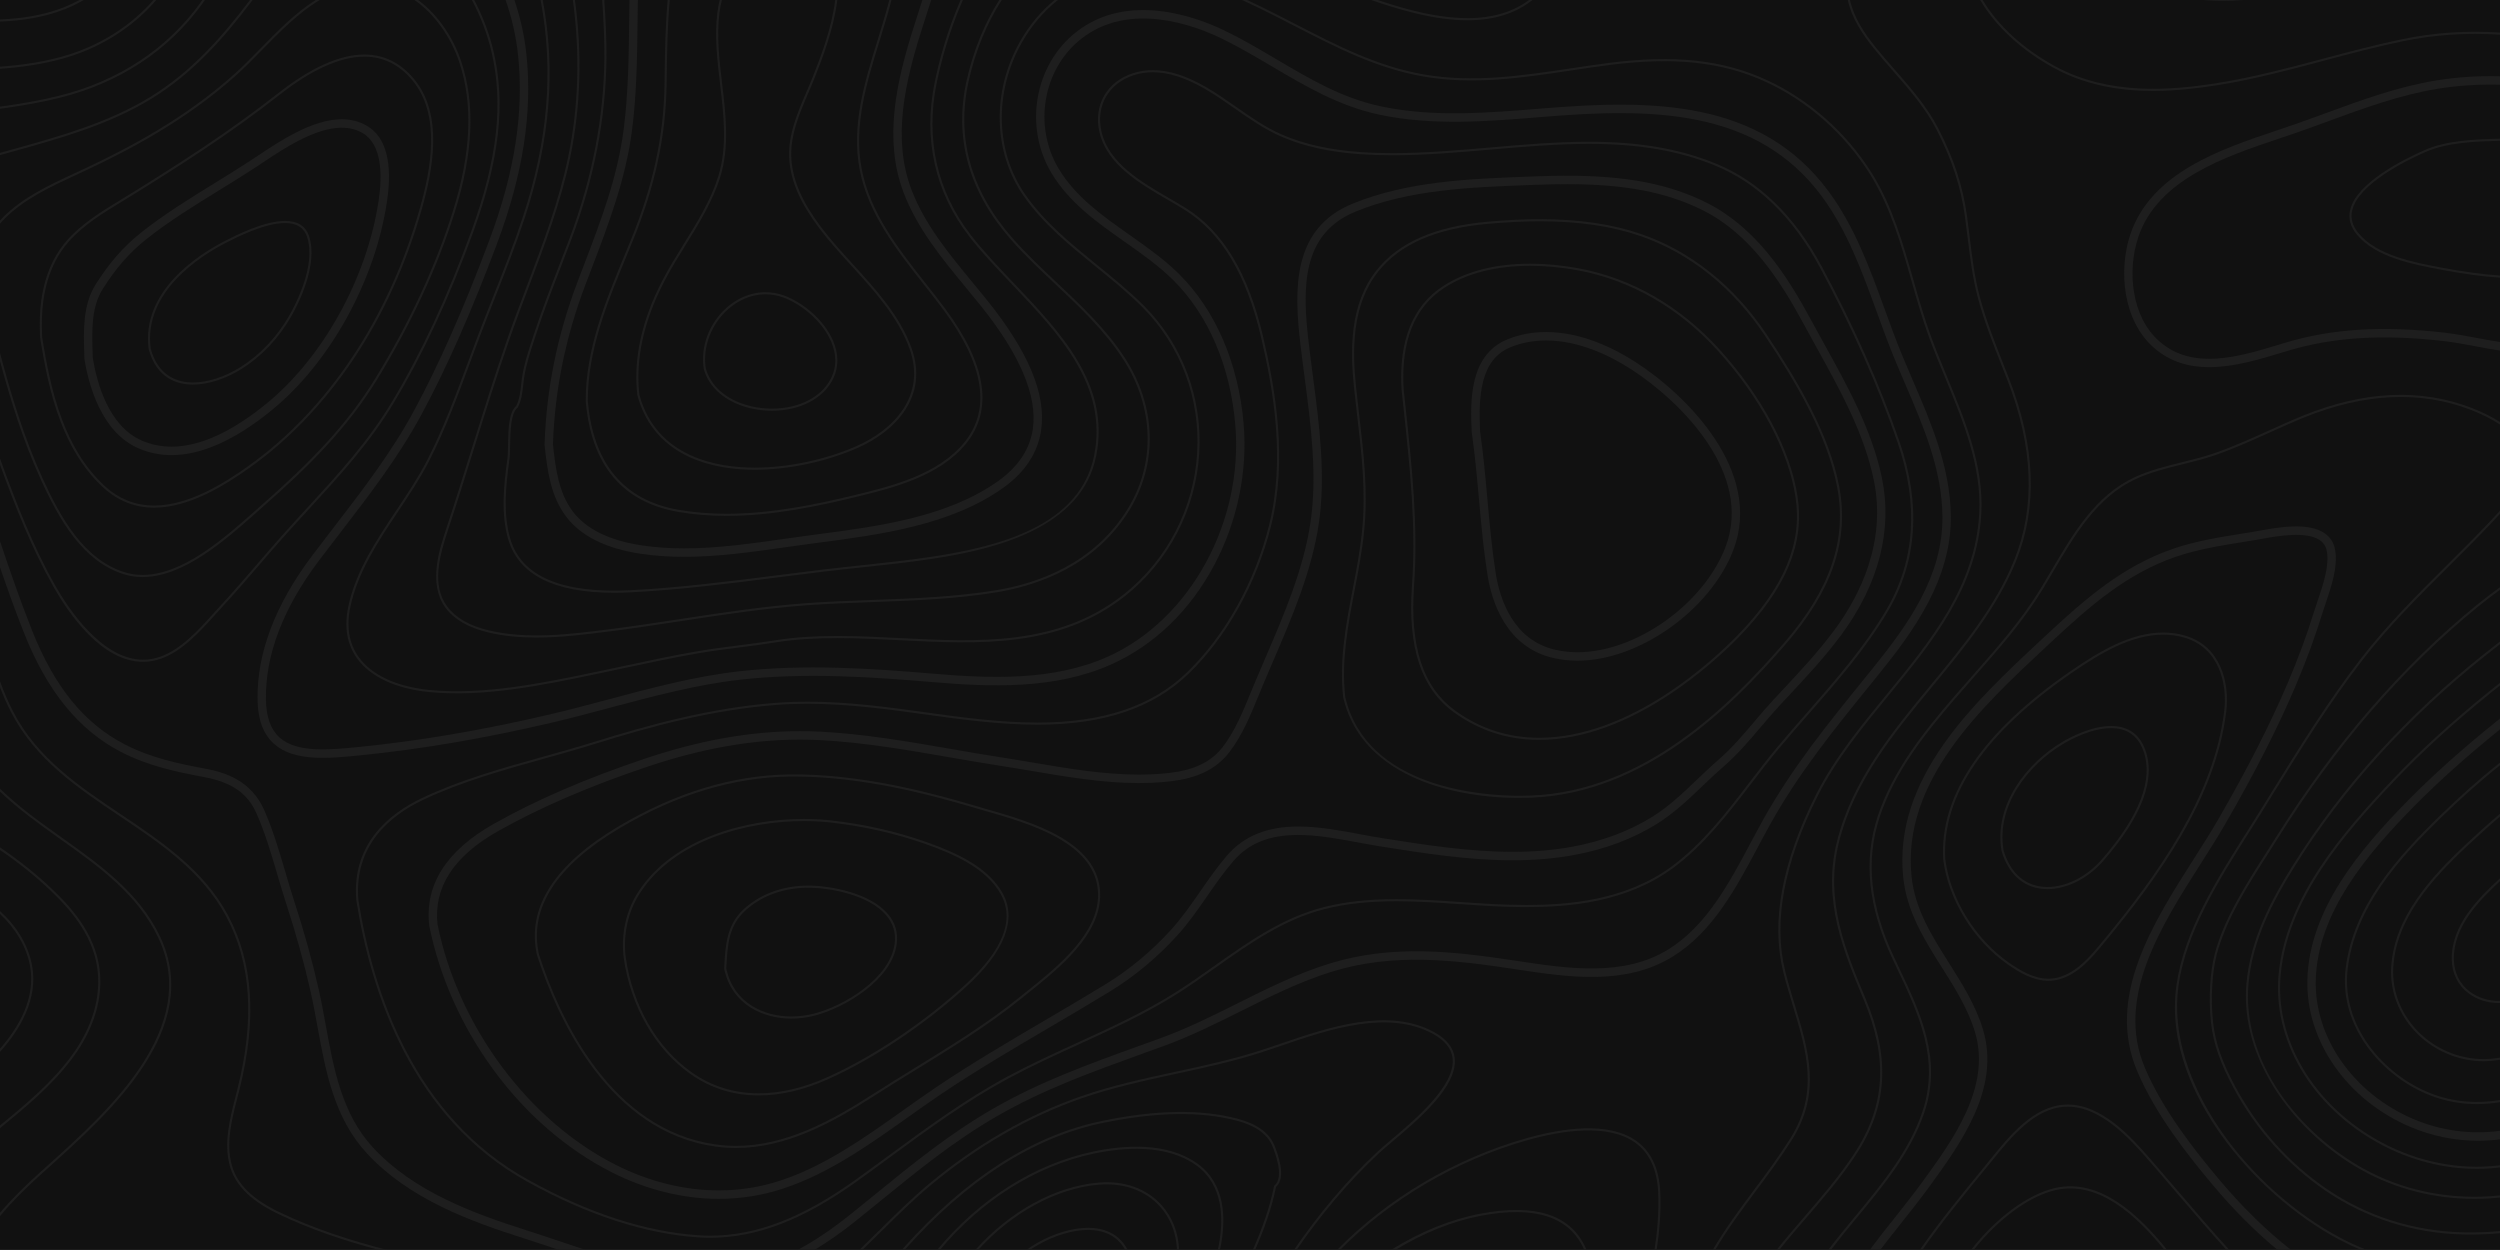 <svg width="3000" height="1500" viewBox="0 0 3000 1500" fill="none" xmlns="http://www.w3.org/2000/svg">
  <rect x="0" y="0" width="3000" height="1500" fill="#808080" stroke="none"/>
  <g clip-path="url(#clip0)">
    <rect width="3000" height="1500" fill="white" />
    <path fill-rule="evenodd" clip-rule="evenodd" d="M0 1499.94H3000V0H0V1499.94Z" fill="#111111" />
    <path fill-rule="evenodd" clip-rule="evenodd" d="M95.3 0C89.367 3.272 83.177 6.19 76.757 8.715C51.977 18.457 26.11 22.24 0 23.352V25.915C26.38 24.805 52.54 20.96 77.672 11.085C85.607 7.96 93.187 4.235 100.377 0H95.3Z" fill="#1E1E1E" />
    <path fill-rule="evenodd" clip-rule="evenodd" d="M184.192 0C158.032 29.785 122.937 52.808 82.825 65.417C55.872 73.89 28.04 78.015 0 80.005V82.545C28.26 80.555 56.347 76.393 83.57 67.835C124.877 54.845 160.937 30.945 187.55 0H184.192Z" fill="#1E1E1E" />
    <path fill-rule="evenodd" clip-rule="evenodd" d="M242.772 0C242.04 1.037 241.345 2.075 240.6 3.112C200.647 58.703 141.772 97.412 70.362 115.053C47.07 120.8 23.169 124.83 0 127.967V130.518C23.352 127.38 47.459 123.315 70.959 117.518C142.97 99.732 202.332 60.68 242.64 4.59C243.737 3.065 244.787 1.538 245.85 0H242.772Z" fill="#1E1E1E" />
    <path fill-rule="evenodd" clip-rule="evenodd" d="M328.87 892.652C353.002 914.308 394.775 910.133 431.702 906.445C504.87 899.12 579.857 886.378 660.95 867.455C684.937 861.865 709.252 855.348 732.762 849.072C783.459 835.522 835.865 821.51 888.367 815.6C966.077 806.885 1045.09 812.28 1119.37 818.53C1187.44 824.293 1265.77 827.832 1333.91 797.095C1385.52 773.803 1428.14 732.605 1457.16 677.955C1484.7 626.087 1497.22 566.09 1492.39 509.02C1486.25 436.255 1458.69 372.24 1414.79 328.772C1396.9 311.06 1375.74 296.167 1355.28 281.763C1323.56 259.435 1290.76 236.353 1270.52 202.66C1239.54 151.098 1251.52 82.41 1297.8 46.303C1355.86 1 1433.91 30.75 1464.78 45.655C1486.17 55.97 1506.79 68.152 1526.71 79.92C1566.28 103.283 1607.18 127.442 1655.25 137.61C1718.85 151.05 1784.23 145.74 1847.41 140.6L1853.56 140.1C1978.83 129.945 2107.71 129.005 2186.52 236.095C2216.84 277.295 2234.72 326.525 2252.03 374.132C2258.74 392.64 2265.7 411.78 2273.29 430.175C2277.49 440.417 2281.96 450.77 2286.25 460.79C2307.96 511.217 2330.39 563.368 2330.93 619.592C2331.61 691.625 2289.58 749.72 2246.46 803.027L2237.06 814.647C2192.72 869.36 2150.85 921.045 2116.38 982.567C2111.18 991.87 2106.18 1001.27 2100.85 1011.23C2074.78 1060.13 2047.83 1110.69 2002.39 1139.04C1948.63 1172.58 1881.15 1162.33 1821.61 1153.27L1818.02 1152.74C1743.82 1141.48 1671.04 1133.23 1596.71 1155.91C1557.37 1167.87 1520.35 1186.38 1484.54 1204.27C1455.37 1218.85 1425.21 1233.91 1394.15 1245.24C1385.31 1248.46 1376.49 1251.66 1367.69 1254.83C1306.07 1277.05 1247.88 1298.05 1191.17 1330.74C1139.45 1360.55 1095.57 1396.26 1049.11 1434.11C1039.7 1441.77 1030.26 1449.44 1020.73 1457.11C998.827 1474.68 977.697 1488.94 957.02 1500H977.185C993.58 1490.18 1010.16 1478.54 1027 1465.04C1036.56 1457.35 1046.01 1449.66 1055.43 1441.99C1101.58 1404.42 1145.15 1368.95 1196.17 1339.53C1252.1 1307.3 1309.9 1286.45 1371.08 1264.36C1379.89 1261.18 1388.73 1258.01 1397.58 1254.76C1429.17 1243.24 1459.59 1228.05 1489.01 1213.36C1524.45 1195.63 1561.08 1177.34 1599.61 1165.6C1671.95 1143.55 1743.5 1151.66 1816.53 1162.75L1820.12 1163.3C1881.35 1172.61 1950.78 1183.16 2007.71 1147.63C2055.42 1117.87 2083.03 1066.09 2109.74 1016.01C2115.01 1006.1 2119.99 996.753 2125.17 987.55C2159.21 926.782 2200.8 875.415 2244.87 821.045L2254.27 809.425C2296.61 757.08 2341.72 694.897 2340.99 619.495C2340.46 561.217 2317.6 508.118 2295.51 456.763C2291.21 446.777 2286.77 436.45 2282.57 426.295C2275.07 408.092 2268.17 389.063 2261.47 370.655C2243.94 322.362 2225.8 272.438 2194.6 230.053C2112.74 118.8 1980.83 119.618 1852.76 129.993L1846.61 130.493C1784.11 135.572 1719.51 140.833 1657.3 127.685C1610.84 117.86 1572.46 95.19 1531.81 71.18C1511.69 59.303 1490.89 47.01 1469.13 36.51C1436.58 20.8 1354.13 -10.473 1291.64 38.292C1241.38 77.502 1228.32 152.015 1261.91 207.91C1283.25 243.433 1316.94 267.138 1349.52 290.075C1369.64 304.235 1390.45 318.885 1407.74 335.998C1449.93 377.77 1476.43 439.515 1482.37 509.875C1492.23 626.6 1428.05 743.505 1329.78 787.843C1263.84 817.603 1187.03 814.088 1120.21 808.447C1045.43 802.125 965.857 796.705 887.254 805.543C834.01 811.522 781.225 825.635 730.187 839.282C706.75 845.532 682.507 852.027 658.68 857.567C578.002 876.393 503.442 889.088 430.64 896.362C395.837 899.83 356.397 903.785 335.572 885.082C324.842 875.465 319.457 860.548 319.115 839.478C318.262 785.938 339.685 729.797 382.787 672.645C391.37 661.255 400.207 649.792 408.752 638.697C442.932 594.322 478.282 548.438 505.75 497.485C536.255 440.93 565.967 373.683 596.607 291.92C627.6 209.205 639.087 135.083 631.702 65.32C629.247 42.03 624.182 20.482 617.31 0H606.737C613.915 20.74 619.177 42.518 621.705 66.395C628.907 134.545 617.615 207.14 587.195 288.342C556.715 369.678 527.185 436.5 496.912 492.652C469.825 542.87 434.74 588.428 400.805 632.482C392.237 643.603 383.385 655.09 374.767 666.515C330.272 725.513 308.167 783.765 309.057 839.647C309.435 863.697 315.917 881.03 328.87 892.652Z" fill="#1E1E1E" />
    <path fill-rule="evenodd" clip-rule="evenodd" d="M671.79 1489.58C658.68 1485.18 645.13 1480.62 631.932 1476.42C568.482 1456.22 496.667 1430.22 447.472 1376.91C410.34 1336.67 400.5 1282.79 390.979 1230.67C388.38 1216.41 385.692 1201.68 382.482 1187.47C374.635 1152.71 364.965 1117.85 352.917 1080.91C349.22 1069.53 345.715 1057.64 342.334 1046.12C335.057 1021.36 327.527 995.777 317.102 972.192C301.427 936.793 270.787 926.952 245.837 922.315C214.417 916.505 181.115 909.473 149.817 893.335C100.939 868.115 65.502 824.513 38.305 756.128C24.402 721.155 11.95 684.925 0 649.428V680.737C9.107 707.24 18.627 733.888 28.967 759.888C56.725 829.713 94.762 876.317 145.227 902.345C177.747 919.115 211.865 926.343 244.017 932.3C277.917 938.575 297.022 951.732 307.897 976.317C318.067 999.293 325.5 1024.56 332.677 1049C336.084 1060.57 339.612 1072.56 343.36 1084.06C355.31 1120.7 364.892 1155.27 372.667 1189.72C375.83 1203.74 378.49 1218.36 381.08 1232.5C390.857 1286.04 400.977 1341.41 440.1 1383.81C490.967 1438.94 564.22 1465.5 628.907 1486.08C642.017 1490.26 655.53 1494.8 668.602 1499.2C669.397 1499.46 670.202 1499.73 670.995 1500H703.1C692.602 1496.58 682.165 1493.07 671.79 1489.58Z" fill="#1E1E1E" />
    <path fill-rule="evenodd" clip-rule="evenodd" d="M1552.93 30.945C1603.93 57.227 1652.08 82.055 1708.47 91.882C1767.87 102.223 1827.49 93.263 1885.13 84.582C1900.46 82.275 1916.31 79.895 1931.91 77.917C2009.15 68.078 2066.72 74.305 2118.5 98.06C2169.29 121.362 2213.92 160.853 2244.14 209.265C2268.5 248.303 2281.35 293.408 2293.78 337.035C2300.17 359.498 2306.79 382.715 2314.89 404.822C2320.68 420.63 2327.42 436.865 2333.91 452.563C2355.61 505.042 2378.08 559.29 2375.1 615.893C2370.46 703.43 2316.46 769.322 2264.21 833.058C2233.28 870.8 2201.27 909.84 2179.34 953.272C2138.28 1034.69 2125 1106.35 2139.87 1166.26C2143.36 1180.32 2147.53 1194.07 2151.56 1207.35C2167.72 1260.69 2183.01 1311.08 2148.31 1366.21C2134.79 1387.7 2119.65 1408.01 2105.03 1427.64C2087.86 1450.68 2070.31 1474.27 2055.22 1500H2058.15C2073 1474.88 2090.21 1451.76 2107.03 1429.17C2121.71 1409.5 2136.86 1389.13 2150.44 1367.58C2185.74 1311.45 2170.31 1260.52 2153.96 1206.62C2149.95 1193.36 2145.8 1179.66 2142.31 1165.65C2127.59 1106.35 2140.82 1035.28 2181.59 954.42C2203.39 911.23 2235.3 872.315 2266.16 834.668C2318.65 770.617 2372.92 704.395 2377.59 616.027C2380.61 558.85 2358.06 504.322 2336.23 451.587C2329.74 435.913 2323.02 419.703 2317.26 403.942C2309.18 381.922 2302.59 358.752 2296.19 336.34C2283.71 292.542 2270.83 247.252 2246.26 207.922C2215.77 159.095 2170.78 119.263 2119.55 95.765C2067.31 71.79 2009.35 65.515 1931.59 75.402C1915.97 77.38 1900.1 79.772 1884.76 82.08C1827.29 90.723 1767.89 99.658 1708.91 89.38C1652.88 79.615 1604.88 54.882 1554.08 28.687C1546.68 24.877 1539.28 21.057 1531.83 17.272C1520.24 11.402 1508.45 5.555 1496.47 0H1490.43C1504.09 6.212 1517.53 12.855 1530.71 19.542C1538.16 23.315 1545.56 27.135 1552.93 30.945Z" fill="#1E1E1E" />
    <path fill-rule="evenodd" clip-rule="evenodd" d="M1316.59 318.018C1285.61 292.87 1253.58 266.87 1230.3 233.485C1194.42 182.007 1192.7 110.607 1225.91 51.6C1237.55 30.92 1252.39 13.538 1269.49 0H1265.49C1249.17 13.44 1234.97 30.37 1223.72 50.355C1190.04 110.205 1191.81 182.665 1228.23 234.938C1251.71 268.627 1283.9 294.74 1315.01 319.982C1334.24 335.595 1354.14 351.732 1371.69 369.458C1416.83 415.015 1440.49 478.442 1436.6 543.458C1432.59 610.205 1400.46 672.107 1348.44 713.283C1270.01 775.343 1173.68 770.447 1080.52 765.735C1030.35 763.195 978.467 760.56 929.955 768.407C915.442 770.753 900.77 772.633 886.572 774.438C870.47 776.49 853.807 778.612 837.33 781.445C808.337 786.425 779.125 792.675 750.88 798.73C740.905 800.855 730.932 803.003 720.947 805.077L715.209 806.275C652.147 819.457 580.665 834.425 515.112 827.93C476.207 824.072 446.227 810.18 430.687 788.817C418.847 772.522 415.392 752.16 420.435 728.295C429.285 686.328 453.895 649.475 477.685 613.83C490.65 594.422 504.04 574.353 514.6 553.833C534.167 515.783 549.377 474.78 564.075 435.132C567.75 425.232 571.41 415.345 575.135 405.518C581.152 389.672 587.487 373.645 593.615 358.143C606.115 326.55 619.042 293.885 629.845 260.998C660.132 168.8 667.15 84.765 651.294 0H648.729C664.625 84.498 657.655 168.263 627.452 260.205C616.675 293.005 603.772 325.647 591.285 357.203C585.145 372.717 578.807 388.745 572.79 404.615C569.055 414.44 565.392 424.34 561.72 434.24C547.032 473.828 531.86 514.757 512.365 552.672C501.88 573.06 488.512 593.067 475.597 612.415C451.672 648.268 426.927 685.328 417.97 727.77C412.78 752.367 416.382 773.412 428.662 790.308C444.63 812.28 475.245 826.537 514.854 830.445C580.797 836.987 652.49 821.973 715.722 808.765L721.459 807.567C731.445 805.47 741.43 803.345 751.405 801.197C779.627 795.165 808.812 788.915 837.745 783.96C854.175 781.128 870.812 779.005 886.89 776.952C901.11 775.147 915.807 773.268 930.347 770.91C978.6 763.11 1030.35 765.735 1080.39 768.263C1174.02 773.01 1270.83 777.905 1349.99 715.27C1402.58 673.645 1435.06 611.085 1439.1 543.615C1443.04 477.868 1419.11 413.732 1373.48 367.663C1355.82 349.842 1335.88 333.667 1316.59 318.018Z" fill="#1E1E1E" />
    <path fill-rule="evenodd" clip-rule="evenodd" d="M1268.31 339.283C1250.46 322.46 1232.01 305.065 1215.6 286.5C1165.09 229.357 1147.19 165.663 1162.4 97.217C1170.42 61.132 1184.22 27.845 1202.09 0H1199.11C1181.49 27.82 1167.89 60.888 1159.95 96.655C1144.54 165.955 1162.63 230.395 1213.72 288.183C1230.2 306.835 1248.7 324.268 1266.59 341.125C1295.9 368.75 1326.21 397.315 1348.36 431.922C1384.9 488.99 1386.78 555.712 1353.38 610.413C1313.15 676.33 1245.36 699.987 1195.58 708.228C1146.84 716.297 1096.19 718.152 1047.22 719.935C1020.51 720.91 992.907 721.913 965.99 723.925C915.93 727.65 865.662 735.34 817.04 742.76C789.294 747.01 760.62 751.393 732.275 754.992L731.957 755.03C683.595 761.183 633.582 767.553 586.695 756.482C563.342 750.978 546.435 741.223 536.425 727.515C517.945 702.185 526.952 668.178 537.78 635.522C548.352 603.625 558.544 571.007 568.395 539.465C581.847 496.41 595.752 451.88 610.827 408.57C618.25 387.243 626.439 365.638 634.35 344.74C653.49 294.225 673.29 241.993 684.35 188.415C696.85 127.868 698.717 64.527 689.952 0H687.415C696.192 64.355 694.36 127.527 681.885 187.902C670.862 241.272 651.11 293.408 632.007 343.835C624.072 364.745 615.882 386.377 608.459 407.728C593.372 451.087 579.455 495.63 565.99 538.708C556.14 570.24 545.959 602.845 535.387 634.717C527.245 659.325 513.597 700.5 534.4 729.015C544.775 743.225 562.169 753.295 586.12 758.947C604.967 763.402 624.28 765.063 643.762 765.063C673.205 765.063 703.04 761.268 732.275 757.545L732.592 757.508C760.962 753.895 789.66 749.513 817.419 745.275C865.99 737.842 916.209 730.175 966.175 726.44C993.042 724.438 1020.63 723.438 1047.3 722.46C1096.36 720.678 1147.09 718.822 1195.99 710.73C1246.29 702.405 1314.78 678.467 1355.53 611.743C1389.44 556.19 1387.56 488.453 1350.49 430.555C1328.16 395.678 1297.73 367.005 1268.31 339.283Z" fill="#1E1E1E" />
    <path fill-rule="evenodd" clip-rule="evenodd" d="M1834.81 0C1786.92 35.79 1717.21 20.08 1668.82 5.065C1663.62 3.455 1658.45 1.745 1653.29 0H1645.43C1652.96 2.625 1660.5 5.14 1668.07 7.482C1717.33 22.765 1788.45 38.745 1837.28 1.317C1837.86 0.89 1838.38 0.44 1838.94 0H1834.81Z" fill="#1E1E1E" />
    <path fill-rule="evenodd" clip-rule="evenodd" d="M1164.93 281.982C1124.41 229.578 1110.28 166.455 1124.05 99.462C1129.03 75.28 1138.51 38.465 1155.46 0H1152.71C1135.96 38.305 1126.55 74.865 1121.59 98.95C1107.65 166.7 1121.96 230.518 1162.94 283.545C1177.61 302.515 1195.2 320.995 1213.82 340.575C1270.75 400.39 1329.61 462.243 1313.01 546.337C1296.41 630.36 1200.72 655.458 1119.2 667.933C1091.22 672.217 1062.58 675.257 1034.88 678.21C1019.36 679.87 1003.33 681.58 987.584 683.485C970.325 685.572 953.027 687.768 935.729 689.978C877.392 697.413 817.077 705.103 757.617 708.215C674.437 712.585 625.537 691.76 612.267 646.362C603.467 616.26 606.995 582.678 611.365 550.88C611.937 546.74 612.035 540.942 612.145 534.228C612.427 517.993 612.817 495.752 621.13 489.112L621.459 488.708C625.83 480.382 626.917 470.728 627.955 461.39C628.357 457.752 628.747 454.322 629.31 450.953C631.762 436.377 636.535 421.815 641.15 407.728L642.725 402.893C651.635 375.5 662.207 348.205 672.437 321.79C676.905 310.23 681.542 298.268 685.975 286.462C712.939 214.563 727.002 141.92 727.76 70.533C728.015 47.12 726.685 23.315 725.147 0H722.632C724.169 23.315 725.5 47.132 725.245 70.507C724.487 141.59 710.472 213.953 683.617 285.56C679.187 297.362 674.56 309.315 670.092 320.875C659.85 347.315 649.267 374.645 640.345 402.1L638.757 406.933C634.117 421.105 629.31 435.768 626.83 450.525C626.257 453.967 625.842 457.592 625.452 461.107C624.45 470.13 623.4 479.442 619.347 487.305C610.314 494.848 609.937 516.638 609.632 534.18C609.522 540.82 609.425 546.545 608.875 550.538C604.467 582.605 600.902 616.493 609.85 647.07C622.327 689.757 664.99 711.315 736.792 711.315C743.517 711.315 750.512 711.132 757.74 710.755C817.297 707.63 877.66 699.94 936.047 692.493C953.345 690.283 970.617 688.085 987.877 685.998C1003.61 684.095 1019.64 682.385 1035.14 680.737C1062.88 677.783 1091.55 674.72 1119.58 670.435C1195.49 658.813 1298.39 633.362 1315.48 546.825C1332.34 461.45 1273.01 399.11 1215.64 338.817C1197.06 319.3 1179.52 300.855 1164.93 281.982Z" fill="#1E1E1E" />
    <path fill-rule="evenodd" clip-rule="evenodd" d="M2165.48 1459.86C2154.22 1472.92 2142.77 1486.23 2131.81 1500H2135.06C2145.6 1486.84 2156.57 1474.07 2167.38 1461.52C2188.01 1437.6 2209.33 1412.87 2227 1385.96C2265.04 1328.1 2268.68 1270.36 2238.82 1198.75C2214.58 1140.65 2189.53 1080.59 2206.59 1011.28C2224.71 937.695 2272.53 879.785 2318.78 823.78C2357.03 777.418 2396.58 729.493 2419.48 672.73C2445.34 608.655 2442.46 535.243 2410.96 454.565C2408.91 449.292 2406.81 444.03 2404.74 438.757C2394.21 412.158 2383.33 384.643 2375.83 356.542C2369.51 332.91 2366.5 308.3 2363.62 284.498C2362.6 276.16 2361.55 267.53 2360.38 259.045C2355.37 223.132 2344.83 190.905 2326.15 154.54C2312.6 128.125 2292.89 105.59 2273.83 83.803C2265.87 74.707 2257.64 65.307 2250 55.775C2237.4 40.053 2224.58 21.167 2219.97 0H2217.36C2221.97 21.837 2235.11 41.223 2248.05 57.36C2255.71 66.942 2263.96 76.368 2271.92 85.473C2290.89 107.152 2310.5 129.565 2323.92 155.712C2342.43 191.81 2352.9 223.792 2357.86 259.4C2359.06 267.86 2360.11 276.478 2361.11 284.803C2364.04 308.692 2367.04 333.397 2373.39 357.203C2380.93 385.45 2391.84 413.025 2402.39 439.697C2404.47 444.958 2406.57 450.22 2408.62 455.493C2439.87 535.547 2442.75 608.313 2417.16 671.777C2394.41 728.175 2354.98 775.952 2316.82 822.143C2270.41 878.393 2222.41 936.522 2204.15 1010.67C2186.86 1080.79 2212.11 1141.26 2236.5 1199.73C2266.01 1270.46 2262.43 1327.46 2224.93 1384.57C2207.33 1411.33 2186.06 1435.99 2165.48 1459.86Z" fill="#1E1E1E" />
    <path fill-rule="evenodd" clip-rule="evenodd" d="M3000 39.075C2958.67 36.51 2920.85 39.16 2882.98 46.985C2851.1 53.565 2819.14 62.085 2788.23 70.325C2746.92 81.348 2704.2 92.737 2661.13 99.61C2604.1 108.715 2530.37 114.635 2465.87 79.332C2427.32 58.227 2397.34 30.408 2379.13 0H2376.2C2394.58 31.31 2425.19 59.947 2464.67 81.555C2503 102.54 2544.46 109.118 2583.81 109.118C2611.35 109.118 2637.86 105.885 2661.52 102.112C2704.71 95.215 2747.51 83.812 2788.89 72.777C2819.75 64.538 2851.66 56.03 2883.49 49.462C2921.19 41.688 2958.81 39.038 3000 41.615V39.075Z" fill="#1E1E1E" />
    <path fill-rule="evenodd" clip-rule="evenodd" d="M2644.09 0C2651.9 0.635 2659.84 0.99 2667.92 0.99C2676.12 0.99 2684.47 0.66 2692.92 0H2644.09Z" fill="#1E1E1E" />
    <path fill-rule="evenodd" clip-rule="evenodd" d="M1167.04 338.868C1138.79 304.638 1109.58 269.237 1093.7 227.417C1070.43 166.15 1085.96 98.755 1106.21 35.057C1109.84 23.645 1113.58 11.915 1117.42 0H1106.83C1103.34 10.852 1099.94 21.545 1096.63 31.97C1075.82 97.425 1059.92 166.845 1084.3 231.042C1100.78 274.428 1130.53 310.473 1159.3 345.337C1165.27 352.575 1171.45 360.07 1177.35 367.445C1223.99 425.672 1244.88 475.038 1239.48 514.16C1236.07 538.783 1222.06 560.01 1197.83 577.257C1136.72 620.752 1053.53 631.665 980.127 641.285L973.767 642.127C962.915 643.555 951.82 645.13 941.1 646.655C901.72 652.257 861.01 658.058 821.082 658.058C803.052 658.058 786.572 656.91 770.689 654.553C731.385 648.73 703.294 634.938 687.195 613.55C670.777 591.748 666.625 563.135 663.55 533.252C665.82 467.542 678.54 404.933 702.43 341.857C704.797 335.632 707.165 329.43 709.532 323.243C729.845 270.118 750.854 215.185 758.422 156.335C764.037 112.732 764.562 68.31 765.075 25.355C765.185 16.993 765.294 8.507 765.43 0H755.37C755.225 8.473 755.115 16.908 755.017 25.232C754.505 67.895 753.979 112.025 748.437 155.042C741.027 212.683 721.167 264.612 700.135 319.605C697.765 325.805 695.385 332.007 693.03 338.245C668.689 402.502 655.75 466.285 653.479 533.252L653.467 533.595L653.502 533.935C656.725 565.442 661.12 595.69 679.175 619.665C696.912 643.25 727.222 658.35 769.225 664.575C785.595 667.005 802.562 668.188 821.082 668.188C861.72 668.188 902.794 662.342 942.504 656.69C953.197 655.163 964.27 653.59 975.072 652.172L981.419 651.342C1055.98 641.565 1140.49 630.48 1203.64 585.535C1230.23 566.603 1245.64 543.055 1249.44 515.553C1255.33 472.962 1234.33 422.425 1185.19 361.085C1179.23 353.65 1173.03 346.13 1167.04 338.868Z" fill="#1E1E1E" />
    <path fill-rule="evenodd" clip-rule="evenodd" d="M1110.53 339.745C1078.05 298.498 1044.47 255.86 1034.2 203.71C1023.85 151.05 1040.08 98.717 1055.76 48.107C1060.67 32.288 1065.66 16.002 1069.77 0H1067.17C1063.11 15.748 1058.19 31.775 1053.36 47.35C1037.57 98.268 1021.25 150.915 1031.74 204.212C1042.11 256.945 1075.89 299.842 1108.56 341.32C1116.42 351.305 1124.55 361.62 1132.09 371.777C1180.94 437.61 1189.45 491.078 1157.36 530.7C1125.89 569.567 1069.29 583.422 1027.94 593.542C981.507 604.908 926.647 616.515 871.825 616.515H871.814C851.697 616.515 832.325 614.917 814.27 611.768C748.352 600.257 711.72 556.225 705.37 481.005C705.237 419.665 729.005 362.305 751.977 306.822C754.455 300.868 756.922 294.922 759.35 288.978C786.095 223.572 799 163.915 799.939 101.232L800.084 90.942C800.5 61.695 800.939 30.578 803.747 0H801.207C798.425 30.578 797.985 61.67 797.57 90.917L797.425 101.197C796.485 163.55 783.642 222.913 757.02 288.013C754.59 293.945 752.125 299.89 749.657 305.848C726.587 361.56 702.722 419.165 702.867 481.115C709.314 557.74 746.655 602.54 813.83 614.27C832.042 617.445 851.55 619.055 871.814 619.055H871.825C926.917 619.055 981.957 607.397 1028.54 595.995C1070.23 585.803 1127.31 571.825 1159.31 532.3C1192.23 491.663 1183.74 437.145 1134.11 370.263C1126.54 360.07 1118.41 349.743 1110.53 339.745Z" fill="#1E1E1E" />
    <path fill-rule="evenodd" clip-rule="evenodd" d="M0 186.107C5.407 184.583 10.802 183.08 16.125 181.605C72.875 165.808 131.555 149.475 182.617 117.895C230.932 88 267.675 47.095 303.137 0H299.975C265.027 46.24 228.747 86.377 181.3 115.735C130.542 147.132 72.032 163.415 15.454 179.163C10.365 180.578 5.187 182.02 0 183.473V186.107Z" fill="#1E1E1E" />
    <path fill-rule="evenodd" clip-rule="evenodd" d="M592.005 60.62C587.06 39.855 579.222 19.397 569.115 0H566.297C576.587 19.555 584.557 40.223 589.562 61.217C604.517 123.925 597.044 190.808 565.345 278.075C537.232 355.445 505.225 424.183 470.202 482.385C441.43 530.2 405.885 568.908 368.25 609.888C358.52 620.495 348.45 631.458 338.597 642.505C328.37 653.955 318.187 665.783 308.337 677.223C294.555 693.237 280.297 709.777 265.747 725.563C262.927 728.6 260.057 731.8 257.117 735.07C238.525 755.725 217.455 779.125 192.479 787.987C185.645 790.405 178.662 791.65 171.705 791.65H171.692C122.032 791.625 81.407 729.395 66.247 702.638C38.915 654.395 18.75 601.928 0 550.232V557.592C18.127 607.275 37.78 657.495 64.062 703.895C83.167 737.61 122.557 794.165 171.692 794.165H171.705C178.942 794.165 186.217 792.895 193.31 790.38C218.897 781.3 240.185 757.643 258.972 736.768C261.915 733.507 264.782 730.322 267.59 727.283C282.177 711.475 296.435 694.91 310.242 678.895C320.08 667.455 330.26 655.64 340.467 644.19C350.305 633.167 360.375 622.205 370.104 611.61C407.825 570.533 443.457 531.737 472.35 483.703C507.457 425.355 539.537 356.47 567.712 278.942C599.584 191.188 607.08 123.853 592.005 60.62Z" fill="#1E1E1E" />
    <path fill-rule="evenodd" clip-rule="evenodd" d="M1023.75 317.408C1010.45 302.82 996.705 287.732 985.035 272.217C962.682 242.518 951.452 216.81 949.682 191.32C947.742 163.33 959.032 137.013 969.957 111.547C972.632 105.335 975.39 98.902 977.867 92.615C986.34 71.192 1000.61 34.998 1004.76 0H1002.23C998.082 34.557 983.91 70.46 975.537 91.675C973.06 97.925 970.312 104.345 967.652 110.547C956.604 136.28 945.189 162.89 947.167 191.505C948.975 217.505 960.365 243.64 983.02 273.743C994.762 289.355 1008.56 304.48 1021.9 319.115C1049.22 349.098 1077.48 380.103 1091.33 418.127C1112.01 474.902 1072.12 515.87 1027.89 535.29C990.43 551.732 945.787 561.17 905.419 561.17C862.669 561.17 787.877 549.792 767.26 473.78C762.365 431.178 772.4 385.425 797.07 337.792C804.662 323.132 813.745 308.495 822.51 294.348C838.66 268.297 855.36 241.357 864.392 212.11C875.512 176.11 870.985 137.865 866.602 100.89C863.27 72.68 859.814 43.505 863.33 15.527C863.952 10.572 864.942 5.348 866.235 0H863.66C862.402 5.237 861.437 10.34 860.827 15.21C857.275 43.505 860.754 72.828 864.112 101.197C868.457 137.902 872.95 175.88 861.987 211.353C853.052 240.295 836.437 267.09 820.372 293.005C811.584 307.19 802.477 321.875 794.837 336.62C769.922 384.717 759.802 430.958 764.807 474.255C785.887 552.087 861.962 563.708 905.419 563.708H905.432C946.129 563.708 991.125 554.2 1028.89 537.61C1074.17 517.737 1114.98 475.672 1093.69 417.26C1079.66 378.76 1051.24 347.57 1023.75 317.408Z" fill="#1E1E1E" />
    <path fill-rule="evenodd" clip-rule="evenodd" d="M0 268.567C1.709 266.467 3.539 264.405 5.542 262.402C29.394 238.598 60.51 224.183 90.6 210.243C94.762 208.3 98.937 206.373 103.075 204.42C155.14 179.882 222.62 144.788 282.837 90.832C293.2 81.542 303.37 71.167 314.122 60.18C335.962 37.902 358.277 15.138 383.667 0H378.82C354.65 15.235 333.277 37.035 312.342 58.41C301.612 69.36 291.467 79.7 281.165 88.94C221.18 142.688 153.907 177.66 102.002 202.125C97.875 204.078 93.712 206.005 89.537 207.935C59.252 221.973 27.942 236.487 3.772 260.607C2.442 261.928 1.197 263.283 0 264.66V268.567Z" fill="#1E1E1E" />
    <path fill-rule="evenodd" clip-rule="evenodd" d="M553.32 73.315C544.055 45.74 526.122 18.03 501.685 0H497.314C522.79 17.59 541.455 45.922 550.939 74.12C567.895 124.525 565.442 183.178 543.457 253.442C522.985 318.822 490.82 388.183 450.415 454.015C414.832 512 369.74 557.092 312.987 606.958C310.462 609.18 307.85 611.5 305.14 613.893C268.945 645.973 219.372 689.917 171.07 689.917H171.057C163.415 689.917 155.97 688.77 148.937 686.522C100.842 671.118 73.132 622.547 50.342 572.34C28.65 524.547 13.38 473.975 0 423.607V433.325C12.829 480.785 27.587 528.295 48.06 573.4C71.082 624.12 99.144 673.23 148.18 688.94C155.457 691.26 163.147 692.445 171.057 692.445C171.07 692.445 171.07 692.445 171.07 692.445C220.325 692.445 270.312 648.145 306.8 615.795C309.51 613.402 312.122 611.085 314.635 608.875C371.57 558.85 416.81 513.598 452.552 455.348C493.067 389.342 525.33 319.788 545.85 254.2C568.017 183.41 570.459 124.23 553.32 73.315Z" fill="#1E1E1E" />
    <path fill-rule="evenodd" clip-rule="evenodd" d="M437.292 67.98C408.35 67.98 373.937 83.507 335.01 114.123C277.015 159.74 215.27 199.268 157.189 235.192C153.697 237.353 150.157 239.515 146.607 241.675C123.705 255.603 100.037 270.02 82.287 290.125C57.385 318.348 51.172 354.945 50.354 380.678C50.135 387.792 50.195 395.57 50.562 404.455C60.987 470.63 77.235 538.135 125 582.592C142.175 598.56 162.33 606.665 184.9 606.665H184.912C226.502 606.665 269.225 579.712 297.755 559.435C393.372 491.493 466.505 381.775 503.675 250.525C516.712 204.48 529.967 138.39 494.715 96.192C479.064 77.477 459.752 67.98 437.292 67.98ZM184.912 609.192H184.9C161.669 609.192 140.942 600.868 123.302 584.447C74.962 539.465 58.57 471.473 48.06 404.7C47.68 395.605 47.62 387.768 47.84 380.59C48.682 354.442 55.005 317.225 80.407 288.44C98.4 268.055 122.252 253.54 145.312 239.502C148.852 237.342 152.38 235.192 155.872 233.033C213.892 197.143 275.562 157.665 333.472 112.123C372.84 81.152 407.775 65.442 437.292 65.442C460.522 65.442 480.492 75.245 496.642 94.555C532.665 137.683 519.287 204.615 506.092 251.22C468.775 383.02 395.3 493.225 299.207 561.51C270.41 581.982 227.209 609.192 184.912 609.192Z" fill="#1E1E1E" />
    <path fill-rule="evenodd" clip-rule="evenodd" d="M968.834 844.532C956.47 844.532 944.3 844.947 932.677 845.825C853.442 851.66 777.672 872.755 714.002 892.628C693.775 898.95 672.765 904.81 652.452 910.497C603.552 924.145 552.99 938.282 507.117 960.133C468.86 978.37 424.437 1013.99 430.09 1080.15C447.657 1191.46 497.265 1340.11 633.85 1415.77C705.895 1455.67 774.622 1478.05 838.122 1482.33C842.772 1482.64 847.497 1482.81 852.16 1482.81C907.347 1482.81 962.817 1461.47 1026.73 1415.65C1040.27 1405.93 1053.87 1395.92 1067.02 1386.28C1112.07 1353.15 1158.65 1318.9 1209.26 1291.67C1236.25 1277.17 1264.77 1264.11 1292.34 1251.49C1331.48 1233.57 1371.95 1215.06 1408.75 1192.02C1425.27 1181.69 1441.59 1170.14 1457.36 1158.99C1497.83 1130.35 1539.67 1100.73 1589.4 1088.33C1614.89 1081.96 1642.38 1078.98 1675.85 1078.98C1701.61 1078.98 1727.83 1080.76 1753.2 1082.5C1771.71 1083.74 1790.84 1085.06 1809.42 1085.62C1817.33 1085.87 1824.68 1085.99 1831.88 1085.99C1879.83 1085.99 1950.1 1081.15 2006.42 1039.41C2043.28 1012.08 2071.78 974.902 2099.34 938.915C2109.98 925.025 2120.99 910.67 2132.3 897.12C2144.09 883.008 2156.42 868.897 2168.36 855.25C2201.95 816.87 2236.69 777.173 2263.16 732.495C2298.14 673.388 2302.81 605.48 2277 530.688C2253.73 463.232 2222.36 392.59 2183.76 320.703C2151.49 260.632 2109.21 219.555 2058.03 198.62C2014.72 180.895 1966.63 172.645 1906.69 172.645C1867.65 172.645 1827.51 176.123 1788.67 179.493C1750 182.837 1710.01 186.303 1671.29 186.303C1657.35 186.303 1644.51 185.877 1631.98 184.998C1595.17 182.385 1564.31 175.513 1537.69 163.978C1517.5 155.225 1499.34 142.518 1481.77 130.225C1470.43 122.303 1458.7 114.1 1446.56 107.055C1422.95 93.348 1402.28 86.695 1383.38 86.695C1375.39 86.695 1367.61 87.902 1360.25 90.308C1330.15 100.123 1314.68 127.308 1321.78 157.97C1330.52 195.777 1369.21 218.237 1403.37 238.038C1410.51 242.188 1417.25 246.105 1423.51 250.038C1467.8 277.857 1497.92 328.112 1515.61 403.663C1530.64 467.785 1545.29 551.623 1525.17 631.47C1507.9 699.95 1471.86 764.49 1426.28 808.52C1383.74 849.635 1324.51 869.63 1245.2 869.63C1198.79 869.63 1151.33 863.013 1113.18 857.715C1066.49 851.22 1018.2 844.532 968.834 844.532ZM852.172 1485.33C852.172 1485.33 852.172 1485.33 852.16 1485.33C847.437 1485.33 842.662 1485.18 837.952 1484.86C774.084 1480.57 705.005 1458.06 632.642 1417.99C495.165 1341.84 445.252 1192.41 427.587 1080.45C421.802 1012.75 467.064 976.415 506.042 957.838C552.1 935.888 602.77 921.728 651.782 908.058C672.07 902.367 693.067 896.51 713.257 890.21C777.062 870.313 853.002 849.145 932.495 843.285C944.177 842.433 956.407 841.992 968.834 841.992C1018.37 841.992 1066.75 848.705 1113.54 855.2C1151.59 860.497 1198.96 867.09 1245.2 867.09C1323.83 867.09 1382.48 847.34 1424.53 806.69C1469.79 762.975 1505.58 698.89 1522.73 630.848C1542.72 551.538 1528.13 468.09 1513.17 404.248C1495.63 329.382 1465.87 279.638 1422.18 252.185C1415.95 248.28 1409.23 244.373 1402.11 240.235C1367.52 220.165 1328.31 197.425 1319.32 158.545C1311.93 126.525 1328.06 98.132 1359.48 87.89C1367.09 85.412 1375.13 84.155 1383.38 84.155C1402.73 84.155 1423.81 90.93 1447.81 104.857C1460.06 111.95 1471.83 120.19 1483.2 128.15C1500.67 140.368 1518.72 152.99 1538.67 161.645C1565.04 173.072 1595.6 179.882 1632.15 182.47C1644.6 183.35 1657.42 183.777 1671.29 183.777C1709.91 183.777 1749.85 180.31 1788.48 176.965C1827.34 173.595 1867.55 170.105 1906.69 170.105C1966.97 170.105 2015.36 178.417 2058.98 196.277C2110.69 217.433 2153.42 258.9 2185.99 319.495C2224.66 391.505 2256.08 462.28 2279.39 529.857C2305.44 605.395 2300.71 674.01 2265.31 733.79C2238.74 778.662 2203.93 818.457 2170.26 856.933C2158.33 870.558 2145.99 884.668 2134.23 898.755C2122.95 912.255 2111.96 926.612 2101.34 940.478C2073.66 976.588 2045.07 1013.92 2007.91 1041.43C1950.98 1083.64 1880.17 1088.5 1831.88 1088.5C1824.66 1088.5 1817.28 1088.4 1809.35 1088.16C1790.72 1087.57 1771.56 1086.28 1753.03 1085.01C1727.71 1083.3 1701.51 1081.52 1675.85 1081.52C1642.58 1081.52 1615.31 1084.47 1589.99 1090.77C1540.72 1103.08 1499.08 1132.54 1458.8 1161.06C1443 1172.24 1426.66 1183.81 1410.08 1194.19C1373.13 1217.29 1332.59 1235.84 1293.38 1253.81C1265.84 1266.41 1237.38 1279.44 1210.45 1293.92C1159.98 1321.07 1113.48 1355.25 1068.5 1388.3C1055.35 1398 1041.73 1407.98 1028.18 1417.7C963.83 1463.84 907.897 1485.33 852.172 1485.33Z" fill="#1E1E1E" />
    <path fill-rule="evenodd" clip-rule="evenodd" d="M3000 410.438C2991.04 409.058 2982.18 407.397 2973.44 405.763C2960.4 403.308 2946.92 400.77 2933.28 399.195C2859.13 390.638 2798.66 394.422 2742.97 411.095L2734.96 413.513C2686.42 428.223 2631.4 444.897 2591.14 409.533C2557.15 379.675 2552.68 324.145 2565.87 284.74C2589.11 215.235 2669.99 188.072 2734.96 166.26C2742.89 163.587 2750.66 160.987 2758.08 158.385C2770.26 154.125 2782.54 149.623 2794.43 145.263C2836.57 129.81 2880.15 113.83 2925.17 106.53C2949.29 102.625 2974.29 101.013 3000 101.623V91.493C2973.75 90.882 2948.22 92.53 2923.58 96.533C2877.61 103.98 2833.57 120.13 2790.99 135.743C2779.15 140.087 2766.87 144.58 2754.78 148.815C2747.39 151.405 2739.67 153.993 2731.79 156.64C2664.67 179.175 2581.18 207.215 2556.32 281.507C2542.09 324.11 2547.19 384.388 2584.52 417.175C2604.37 434.595 2627.37 440.6 2651.08 440.6C2680.49 440.6 2711.01 431.36 2737.86 423.217L2745.85 420.813C2800.17 404.53 2859.38 400.868 2932.13 409.252C2945.43 410.79 2958.74 413.292 2971.58 415.723C2980.91 417.467 2990.38 419.25 3000 420.703V410.438Z" fill="#1E1E1E" />
    <path fill-rule="evenodd" clip-rule="evenodd" d="M111.34 429.53C116.175 459.325 130.26 511.487 170.422 528.797C181.495 533.57 193.395 535.987 205.81 535.987C239.452 535.987 277.807 518.603 319.812 484.303C387.842 428.772 440.675 332.995 454.43 240.295C458.74 211.268 458.922 173.755 435.327 159.79C427.977 155.445 419.495 153.235 410.095 153.235C377.99 153.235 339.965 178.625 314.807 195.422C311.975 197.315 309.277 199.11 306.737 200.783C292.162 210.353 277.1 219.64 262.525 228.612C233.007 246.79 202.502 265.587 175 287.5C155.26 303.223 138.854 322.033 123.352 346.667C109.459 368.763 110.314 396.41 111.145 423.145C111.205 425.28 111.28 427.417 111.34 429.53ZM205.81 546.13H205.797C192.03 546.118 178.785 543.433 166.455 538.11C121.727 518.835 106.457 462.61 101.342 430.81L101.282 430.14C101.22 427.93 101.16 425.708 101.087 423.462C100.245 396.51 99.305 365.967 114.845 341.248C130.97 315.612 148.095 296.007 168.75 279.553C196.727 257.263 227.502 238.305 257.262 219.97C271.777 211.022 286.792 201.783 301.232 192.297C303.76 190.638 306.432 188.855 309.24 186.975C335.412 169.507 374.95 143.103 410.095 143.103C421.312 143.103 431.517 145.777 440.43 151.05C463.257 164.563 471.312 195.092 464.392 241.785C450.28 336.853 396.02 435.145 326.147 492.175C282.312 527.978 241.822 546.13 205.81 546.13Z" fill="#1E1E1E" />
    <path fill-rule="evenodd" clip-rule="evenodd" d="M3000 330.652C2979.47 329.248 2957.4 326.295 2932.3 321.595L2930.17 321.203C2897.17 315.053 2851.98 306.627 2829.86 279.455C2822.83 270.837 2820.41 261.683 2822.68 252.245C2830.17 220.837 2886.52 192.993 2910.4 182.47C2936.79 170.837 2970.26 169.75 3000 168.92V166.395C2970.02 167.225 2936.25 168.31 2909.4 180.152C2885.16 190.82 2827.98 219.14 2820.24 251.66C2817.77 261.902 2820.36 271.79 2827.9 281.055C2850.61 308.947 2896.34 317.467 2929.71 323.695L2931.83 324.098C2957.1 328.808 2979.32 331.788 3000 333.19V330.652Z" fill="#1E1E1E" />
    <path fill-rule="evenodd" clip-rule="evenodd" d="M525.025 1109.23C549.732 1231.37 633.702 1344.68 739.025 1397.9C778.612 1417.89 821.277 1428.49 862.39 1428.49C887.927 1428.49 912.987 1424.49 936.852 1416.58C989.917 1399.05 1037.36 1365.33 1083.26 1332.74C1096.48 1323.34 1110.16 1313.62 1123.64 1304.54C1166.15 1275.9 1211.07 1249.54 1254.52 1224.05C1278.34 1210.06 1302.98 1195.61 1326.87 1180.98C1355.41 1163.5 1381.83 1141.48 1405.41 1115.55C1418.36 1101.32 1429.6 1085.08 1440.48 1069.38C1450.44 1055 1460.75 1040.14 1472.48 1026.56C1492.71 1003.17 1520.62 991.798 1557.79 991.798C1582.35 991.798 1607.59 996.51 1631.98 1001.05C1641.11 1002.76 1649.73 1004.34 1658.15 1005.69C1709.47 1013.79 1762.53 1022.19 1815.01 1022.19C1840.72 1022.19 1864.06 1020.21 1886.35 1016.16C1922.46 1009.59 1954.93 997.46 1982.88 980.077C2002.71 967.75 2019.9 951.317 2036.5 935.45C2044.83 927.49 2053.44 919.287 2062.33 911.598C2077.98 898.072 2091.82 881.737 2105.22 865.918C2112.67 857.152 2120.36 848.072 2128.29 839.55C2131.28 836.378 2134.25 833.178 2137.23 829.98C2159.4 806.3 2182.33 781.787 2201.81 755.335C2231.69 714.795 2264.04 650.732 2248.49 575.77C2236.89 519.873 2207.96 467.663 2179.98 417.175C2174.68 407.618 2169.19 397.717 2163.99 388.063C2136.47 337.123 2100.71 281.178 2043.78 252.527C2000.49 230.712 1950.17 220.995 1880.64 220.995C1868.82 220.995 1855.96 221.265 1841.28 221.825L1833.45 222.12C1763.94 224.755 1692.06 227.465 1627.44 253.578C1560.91 280.445 1562.82 346.41 1570.46 411.683C1571.95 424.45 1573.71 437.72 1575.39 450.55C1583.13 509.46 1591.14 570.362 1582.57 628.235C1574.05 685.815 1550.27 741.112 1527.24 794.58C1523.25 803.883 1519.26 813.16 1515.39 822.362C1513.65 826.513 1511.92 830.713 1510.17 834.96C1500.61 858.277 1490.72 882.372 1475.41 902.393C1454.17 930.175 1422.63 936.28 1394.58 938.575C1385.68 939.308 1376.33 939.673 1366.78 939.673C1323.83 939.673 1280.33 932.3 1238.28 925.17C1226.05 923.095 1213.4 920.947 1201.11 919.067C1180.74 915.918 1159.97 912.305 1139.9 908.838C1088.8 899.95 1035.99 890.795 983.875 888.135C976.087 887.72 968.14 887.525 960.265 887.525C902.112 887.525 842.297 898.12 777.405 919.872C707.042 943.482 648.18 968.872 597.447 997.485C544.495 1027.34 520.13 1064.94 525.025 1109.23ZM862.402 1438.62H862.39C819.715 1438.62 775.487 1427.66 734.51 1406.96C680.272 1379.54 631.017 1336.94 592.077 1283.71C554.027 1231.74 527.417 1172.02 515.125 1111.01L515.052 1110.57C509.544 1061.77 535.62 1020.75 592.53 988.647C643.822 959.718 703.26 934.082 774.229 910.277C840.16 888.16 901.012 877.393 960.265 877.393C968.31 877.393 976.427 877.612 984.387 878.003C1037.1 880.713 1090.22 889.918 1141.61 898.827C1161.64 902.32 1182.35 905.907 1202.64 909.032C1215 910.938 1227.68 913.11 1239.95 915.185C1281.6 922.24 1324.67 929.54 1366.78 929.54C1376.06 929.54 1385.13 929.175 1393.76 928.468C1419.62 926.367 1448.59 920.85 1467.43 896.215C1481.93 877.245 1491.56 853.785 1500.87 831.103C1502.63 826.83 1504.37 822.582 1506.13 818.407C1510.01 809.18 1514 799.902 1518.02 790.553C1540.77 737.683 1564.31 683.007 1572.61 626.745C1580.96 570.275 1573.05 510.095 1565.4 451.88C1563.72 439.013 1561.96 425.708 1560.47 412.865C1552.71 346.728 1550.56 273.705 1623.68 244.165C1689.94 217.408 1762.69 214.66 1833.06 212L1840.89 211.695C1855.69 211.132 1868.7 210.865 1880.64 210.865C1951.81 210.865 2003.51 220.91 2048.29 243.458C2107.69 273.377 2144.58 330.895 2172.83 383.215C2178.03 392.835 2183.49 402.697 2188.77 412.243C2217.11 463.39 2246.43 516.285 2258.35 573.695C2271.26 635.95 2254.49 700.855 2209.89 761.378C2190.06 788.305 2166.92 813.013 2144.55 836.938C2141.6 840.112 2138.62 843.31 2135.64 846.485C2127.88 854.835 2120.26 863.817 2112.89 872.51C2099.24 888.598 2085.11 905.25 2068.9 919.287C2060.18 926.808 2051.66 934.938 2043.43 942.798C2026.44 959.032 2008.86 975.805 1988.18 988.697C1959.15 1006.74 1925.49 1019.36 1888.16 1026.15C1865.23 1030.3 1841.31 1032.33 1815.01 1032.33C1761.74 1032.33 1708.3 1023.88 1656.59 1015.7C1648.02 1014.33 1639.35 1012.72 1630.15 1011.01C1606.2 1006.57 1581.42 1001.95 1557.79 1001.95C1523.23 1001.95 1498.53 1011.89 1480.08 1033.23C1468.69 1046.39 1458.54 1061.04 1448.73 1075.2C1437.67 1091.16 1426.23 1107.67 1412.83 1122.41C1388.61 1149.05 1361.45 1171.66 1332.1 1189.63C1308.12 1204.32 1283.45 1218.8 1259.59 1232.81C1216.27 1258.23 1171.48 1284.52 1129.23 1312.96C1115.86 1321.97 1102.23 1331.67 1089.06 1341.01C1042.56 1374.05 994.482 1408.2 939.99 1426.22C915.112 1434.45 889.002 1438.62 862.402 1438.62Z" fill="#1E1E1E" />
    <path fill-rule="evenodd" clip-rule="evenodd" d="M1847.95 265.565C1828.39 265.565 1807.71 266.578 1784.76 268.652C1723.02 274.243 1680.25 292.895 1654 325.695C1621.78 365.98 1622.78 420.85 1627.24 464.147C1628.44 475.55 1629.76 487.025 1631.05 498.132C1636.55 545.252 1641.72 589.745 1637.01 637.025C1634.67 660.645 1630.13 684.425 1625.73 707.422C1617.7 749.39 1609.42 792.798 1614.28 836.45C1640.09 946.362 1780.52 954.933 1822.95 954.933C1827.93 954.933 1832.93 954.835 1837.84 954.638C1972.02 949.242 2074.83 847.755 2140.5 771.888C2196.21 707.507 2216.58 648.01 2204.61 584.643C2192.65 521.18 2154.15 457.228 2118.07 403.04C2079.42 344.995 2027.51 303.502 1967.99 283.07C1933.67 271.29 1894.41 265.565 1847.95 265.565ZM1822.95 957.47C1775.05 957.47 1729.32 948.412 1694.24 931.982C1649.44 911.01 1621.71 879.027 1611.82 836.89C1606.86 792.7 1615.21 749.11 1623.27 706.945C1627.64 683.998 1632.18 660.277 1634.52 636.768C1639.18 589.77 1634.03 545.397 1628.56 498.425C1627.27 487.317 1625.93 475.83 1624.75 464.417C1620.24 420.63 1619.24 365.112 1652.05 324.11C1678.73 290.748 1722.07 271.777 1784.52 266.125C1807.57 264.038 1828.29 263.025 1847.95 263.025C1894.7 263.025 1934.23 268.8 1968.8 280.665C2028.86 301.283 2081.2 343.115 2120.17 401.635C2156.37 456.03 2195.02 520.263 2207.1 584.167C2219.21 648.365 2198.66 708.545 2142.38 773.548C2076.42 849.78 1973.09 951.732 1837.94 957.178C1832.98 957.372 1827.96 957.47 1822.95 957.47Z" fill="#1E1E1E" />
    <path fill-rule="evenodd" clip-rule="evenodd" d="M342.077 267.627C317.455 267.627 283.79 284.875 271.104 291.37C240.942 306.822 171.752 350.147 180.86 418.505C190.015 451.928 213.562 458.973 231.702 458.973C249.022 458.985 269.567 452.38 288.084 440.857C312 425.978 332.532 404.272 347.459 378.075C355.152 364.575 379.395 317.933 368.567 284.425C364.965 273.28 356.055 267.627 342.077 267.627ZM231.702 461.51C212.682 461.51 188.012 454.138 178.405 419.007C169.042 348.877 239.32 304.81 269.97 289.112C282.787 282.545 316.845 265.1 342.077 265.1C357.275 265.1 366.992 271.337 370.972 283.643C382.117 318.14 357.457 365.612 349.645 379.333C334.51 405.895 313.685 427.917 289.405 443.018C270.507 454.772 249.475 461.51 231.702 461.51Z" fill="#1E1E1E" />
    <path fill-rule="evenodd" clip-rule="evenodd" d="M1836.33 318.97C1794.95 318.97 1760.23 327.868 1733.1 345.435C1697.44 368.555 1681.03 409.375 1684.33 466.76C1685.11 474.06 1685.89 481.397 1686.69 488.732C1694.21 558.765 1702 631.2 1696.85 703.663C1691.7 776.05 1707.74 824.732 1745.9 852.49C1775.83 874.293 1809.79 885.327 1846.85 885.327C1957.01 885.327 2056.88 791.357 2084.89 762.537C2140.82 704.98 2162.99 652.308 2154.66 596.803C2146.31 541.112 2112.25 476.928 2061.23 420.703C2014.77 369.482 1956.88 336.205 1893.85 324.45C1874.29 320.813 1854.93 318.97 1836.33 318.97ZM1846.88 887.865C1846.85 887.865 1846.88 887.865 1846.85 887.865C1809.25 887.865 1774.8 876.66 1744.43 854.565C1705.49 826.22 1689.11 776.808 1694.33 703.48C1699.46 631.237 1692.04 562.145 1684.18 489.002C1683.4 481.665 1682.62 474.328 1681.83 466.967C1678.47 408.545 1695.26 366.942 1731.76 343.297C1759.28 325.475 1794.46 316.43 1836.33 316.43C1855.1 316.43 1874.61 318.297 1894.29 321.96C1957.88 333.813 2016.26 367.37 2063.08 418.995C2114.45 475.572 2148.73 540.248 2157.15 596.422C2165.6 652.783 2143.21 706.127 2086.69 764.32C2058.52 793.285 1957.98 887.865 1846.88 887.865Z" fill="#1E1E1E" />
    <path fill-rule="evenodd" clip-rule="evenodd" d="M918.615 353.175C898.865 353.175 879.407 362.877 865.209 379.797C850.245 397.632 843.47 421.095 847.07 442.542C856.58 475.525 893.677 490.357 926.207 490.357C926.22 490.357 926.22 490.357 926.22 490.357C959.557 490.357 987.025 475.88 997.9 452.563C1003.89 439.71 1003.88 425.745 997.84 411.072C986.877 384.388 960.217 364.355 940.075 357.02C933.07 354.467 925.842 353.175 918.615 353.175ZM926.22 492.895C926.22 492.895 926.22 492.895 926.207 492.895C892.737 492.882 854.53 477.49 844.617 443.103C840.857 420.788 847.852 396.558 863.292 378.163C877.967 360.67 898.12 350.647 918.615 350.647C926.135 350.647 933.642 351.99 940.93 354.638C961.572 362.158 988.915 382.715 1000.17 410.095C1006.4 425.245 1006.4 440.295 1000.17 453.638C988.879 477.845 960.547 492.895 926.22 492.895Z" fill="#1E1E1E" />
    <path fill-rule="evenodd" clip-rule="evenodd" d="M1776.05 517.357C1779.96 544.322 1782.45 571.875 1784.84 598.522C1787.47 628.027 1790.21 658.533 1794.9 688.123C1799.53 717.335 1814.99 768.077 1866.46 779.76C1874.97 781.69 1883.96 782.69 1893.14 782.69C1962.94 782.69 2044.14 725.06 2070.46 656.848C2104.78 567.848 2015.48 480.603 1957.3 443.078C1932.88 427.333 1895.36 408.558 1855.22 408.558C1840.26 408.558 1826 411.255 1812.89 416.553C1775.66 431.615 1774.32 476.44 1776.05 517.357ZM1893.17 792.822C1893.14 792.822 1893.14 792.822 1893.14 792.822C1883.2 792.822 1873.49 791.747 1864.26 789.647C1806.98 776.66 1789.99 721.46 1784.96 689.71C1780.22 659.777 1777.46 629.103 1774.8 599.438C1772.41 572.84 1769.95 545.337 1766.06 518.567L1766.01 518.055C1764.55 483.692 1762.08 426.172 1809.13 407.152C1823.46 401.368 1838.96 398.425 1855.22 398.425C1897.78 398.425 1937.18 418.067 1962.72 434.545C2023.49 473.73 2116.53 565.417 2079.83 660.522C2052.17 732.24 1966.67 792.822 1893.17 792.822Z" fill="#1E1E1E" />
    <path fill-rule="evenodd" clip-rule="evenodd" d="M1034.73 1500C1042.5 1492.5 1050.16 1484.96 1057.73 1477.46C1076.65 1458.76 1096.2 1439.43 1116.88 1422.19C1173.19 1375.32 1234.04 1340.26 1297.74 1318.02C1334.69 1305.13 1373.57 1296.73 1411.16 1288.6C1445.71 1281.13 1481.47 1273.39 1515.72 1262.18C1522.52 1259.96 1529.61 1257.52 1536.96 1255.03C1594.21 1235.42 1665.48 1211.06 1719.53 1240.65C1734.06 1248.63 1742.02 1258.62 1743.19 1270.36C1746.41 1302.74 1698.19 1343.46 1669.38 1367.8C1662.89 1373.32 1657.25 1378.05 1653.13 1381.91C1614.74 1417.72 1581.81 1457.69 1552.68 1500H1555.76C1584.54 1458.35 1617.04 1419.04 1654.83 1383.76C1658.93 1379.96 1664.53 1375.22 1671.02 1369.75C1702.1 1343.48 1749.05 1303.83 1745.7 1270.09C1744.43 1257.47 1736.03 1246.83 1720.73 1238.43C1665.7 1208.3 1593.87 1232.88 1536.16 1252.61C1528.83 1255.13 1521.74 1257.54 1514.94 1259.76C1480.81 1270.95 1445.13 1278.66 1410.62 1286.13C1372.96 1294.26 1334.02 1302.68 1296.92 1315.63C1232.93 1337.96 1171.83 1373.17 1115.28 1420.24C1094.52 1437.55 1074.91 1456.91 1055.97 1475.66C1047.78 1483.76 1039.51 1491.92 1031.08 1500H1034.73Z" fill="#1E1E1E" />
    <path fill-rule="evenodd" clip-rule="evenodd" d="M335.45 1454.69C302.93 1439.06 284.79 1421.34 278.382 1398.92C270.727 1372.17 278.027 1343.82 285.082 1316.43C285.865 1313.43 286.632 1310.45 287.377 1307.47C308.459 1223.37 303.979 1155 273.669 1098.46C244.385 1043.82 193.97 1010.01 145.215 977.32C95.655 944.093 44.41 909.74 15.564 853.515C9.607 841.92 4.505 829.857 0 817.553V824.683C3.955 834.912 8.337 844.947 13.33 854.688C42.467 911.5 93.995 946.02 143.81 979.442C192.322 1011.96 242.467 1045.58 271.459 1099.66C301.452 1155.62 305.86 1223.39 284.937 1306.86C284.192 1309.82 283.422 1312.79 282.655 1315.79C275.842 1342.24 268.115 1372.19 275.952 1399.61C284.667 1430.08 313.465 1446.92 334.362 1456.96C373.169 1475.58 414.037 1489.06 454.895 1500H464.832C421.02 1488.65 377.027 1474.63 335.45 1454.69Z" fill="#1E1E1E" />
    <path fill-rule="evenodd" clip-rule="evenodd" d="M2807.54 1487.77C2816.06 1492.26 2824.71 1496.34 2833.49 1500H2840.31C2829.59 1495.78 2819.04 1490.99 2808.71 1485.52C2700.29 1428.1 2597.88 1299.17 2614.21 1182.79C2623.27 1118.14 2662.86 1055.62 2697.8 1000.44C2702.59 992.848 2707.33 985.353 2711.92 978.003C2716.99 969.825 2722.07 961.645 2727.13 953.468C2760.77 899.12 2795.56 842.92 2835.2 791.7C2866.28 751.49 2902.76 715.197 2938.04 680.103C2954.86 663.33 2972.29 646.007 2989.06 628.283C2992.48 624.683 2996.21 620.74 3000 616.54V612.745C2995.56 617.772 2991.11 622.46 2987.11 626.697C2970.48 644.225 2953.08 661.547 2936.25 678.295C2900.93 713.453 2864.4 749.805 2833.2 790.138C2793.48 841.48 2758.67 897.73 2725 952.125C2719.92 960.303 2714.87 968.482 2709.79 976.66C2705.2 984.01 2700.46 991.48 2695.68 999.072C2660.59 1054.47 2620.85 1117.26 2611.72 1182.45C2601.66 1254.05 2635.16 1319.24 2665.01 1361.3C2701.83 1413.21 2753.78 1459.3 2807.54 1487.77Z" fill="#1E1E1E" />
    <path fill-rule="evenodd" clip-rule="evenodd" d="M2196.95 1500C2202.13 1493.26 2207.35 1486.7 2212.47 1480.35C2217.75 1473.85 2223.12 1467.36 2228.51 1460.82C2259.96 1422.8 2292.5 1383.47 2308.81 1336.16C2331.18 1271.26 2305.03 1216.29 2277.34 1158.11L2273.41 1149.83C2244.19 1088.13 2238.4 1032.67 2255.67 980.271C2273.71 925.536 2311.25 878.954 2345.07 839.599C2353.08 830.271 2361.33 820.896 2369.33 811.839C2398 779.369 2427.61 745.799 2450.76 707.872C2455.08 700.791 2459.45 693.359 2463.67 686.157C2489.63 641.954 2516.46 596.239 2562.96 574.816C2580.74 566.624 2600.12 561.816 2618.9 557.177C2631.91 553.941 2645.36 550.609 2658.23 546.154C2680.47 538.477 2702.2 528.662 2723.22 519.177C2736.72 513.071 2750.68 506.762 2764.63 501.097C2837.23 471.557 2904.64 468.457 2965.01 491.869C2976.44 496.302 2988.99 502.134 3000 509.446V506.457C2990.58 500.341 2979.2 494.651 2965.92 489.501C2904.93 465.844 2836.89 468.957 2763.7 498.742C2749.68 504.429 2735.69 510.754 2722.17 516.856C2701.22 526.329 2679.54 536.106 2657.42 543.762C2644.65 548.179 2631.25 551.501 2618.28 554.711C2599.42 559.387 2579.91 564.219 2561.92 572.509C2514.67 594.262 2487.65 640.319 2461.5 684.861C2457.28 692.052 2452.93 699.486 2448.61 706.541C2425.58 744.287 2396.04 777.759 2367.46 810.156C2359.45 819.214 2351.17 828.611 2343.17 837.939C2309.21 877.489 2271.46 924.292 2253.27 979.467C2235.79 1032.54 2241.63 1088.62 2271.14 1150.9L2275.07 1159.21C2302.51 1216.89 2328.47 1271.41 2306.42 1335.33C2290.26 1382.23 2257.88 1421.36 2226.59 1459.21C2221.19 1465.72 2215.79 1472.24 2210.52 1478.76C2204.98 1485.59 2199.34 1492.7 2193.75 1500H2196.95Z" fill="#1E1E1E" />
    <path fill-rule="evenodd" clip-rule="evenodd" d="M192.212 1124.17C167.247 1071.31 119.702 1037.5 73.729 1004.81C48.267 986.695 22.327 968.237 0 946.41V949.878C22.044 971.117 47.387 989.16 72.277 1006.86C117.992 1039.38 165.26 1073 189.942 1125.25C241.04 1233.45 130.152 1333.06 56.775 1398.97L47.875 1407.01C31.275 1421.97 14.832 1437.82 0 1455.35V1459.3C15.247 1440.97 32.3 1424.44 49.547 1408.89L58.447 1400.88C132.385 1334.45 244.115 1234.08 192.212 1124.17Z" fill="#1E1E1E" />
    <path fill-rule="evenodd" clip-rule="evenodd" d="M2273.27 1461.82C2263.3 1474.32 2253.25 1486.99 2243.58 1500H2256.2C2264.38 1489.21 2272.78 1478.61 2281.13 1468.14C2292.31 1454.05 2303.91 1439.5 2314.58 1424.83C2352.88 1372.19 2400.54 1306.71 2379.83 1236.25C2371.19 1206.88 2354.76 1180.86 2338.84 1155.69C2317.77 1122.29 2297.85 1090.77 2293.85 1051.51C2282.2 937.55 2378.03 848.218 2455.03 776.415L2461.23 770.63C2508.54 726.478 2552.44 688.305 2610.81 668.178C2636.5 659.325 2663.99 654.882 2690.55 650.585C2695.9 649.72 2701.24 648.853 2706.57 647.962C2708.49 647.645 2710.67 647.24 2713.06 646.815C2732.18 643.348 2767.77 636.89 2784.06 648.365C2788.58 651.563 2791.26 655.933 2792.26 661.73C2795.26 679.333 2787.82 701.38 2781.22 720.825C2779.64 725.475 2778.15 729.87 2776.85 734.045C2768.28 761.817 2757.93 789.82 2745.21 819.678C2724.07 869.335 2697.61 921.313 2661.92 983.228C2653.27 998.17 2643.38 1013.72 2632.88 1030.17C2583.28 1108.06 2527.05 1196.34 2564.53 1285.11C2586.33 1336.79 2624.93 1385.91 2656.1 1422.92C2680.88 1452.34 2706.69 1478.13 2733.18 1500H2749.32C2719.87 1476.93 2691.21 1448.95 2663.77 1416.36C2633.06 1379.91 2595.07 1331.57 2573.78 1281.13C2538.38 1197.29 2593.09 1111.42 2641.38 1035.64C2651.9 1019.09 2661.86 1003.47 2670.6 988.305C2706.52 926.025 2733.15 873.73 2754.47 823.683C2767.31 793.505 2777.78 765.16 2786.47 737.06C2787.72 733.007 2789.18 728.688 2790.75 724.098C2797.73 703.502 2805.64 680.163 2802.17 660.01C2800.71 651.525 2796.56 644.813 2789.82 640.063C2770.09 626.172 2733.28 632.85 2711.28 636.828C2708.93 637.255 2706.79 637.647 2704.91 637.965C2699.61 638.855 2694.29 639.723 2688.96 640.575C2661.96 644.947 2634.06 649.45 2607.57 658.583C2547.31 679.357 2502.54 718.25 2454.39 763.195L2448.19 768.982C2369.55 842.31 2271.68 933.57 2283.84 1052.56C2288.08 1094.19 2309.57 1128.22 2330.37 1161.11C2345.88 1185.69 2361.94 1211.13 2370.17 1239.13C2389.48 1304.76 2343.46 1368.02 2306.44 1418.85C2295.9 1433.33 2284.4 1447.8 2273.27 1461.82Z" fill="#1E1E1E" />
    <path fill-rule="evenodd" clip-rule="evenodd" d="M3000 1477.27C2985.79 1478.64 2971.21 1479.17 2956.32 1478.83C2896.95 1477.54 2840.21 1459.57 2792.21 1426.86C2747.31 1396.24 2709.47 1354.08 2682.84 1304.93C2666.77 1275.27 2658.4 1251.32 2655.74 1227.29C2652.64 1199.29 2654.39 1167.02 2660.18 1145.04C2671.24 1103.25 2697.75 1061.77 2721.17 1025.17C2725.36 1018.63 2729.49 1012.16 2733.47 1005.79C2768.46 949.95 2806.25 898.463 2845.8 852.782C2886.35 805.957 2929.37 763.978 2973.58 728.027C2982.3 720.947 2991.11 714.185 3000 707.763V704.663C2990.58 711.425 2981.22 718.555 2972.02 726.05C2927.66 762.098 2884.57 804.175 2843.9 851.122C2804.27 896.9 2766.38 948.487 2731.35 1004.44C2727.37 1010.79 2723.24 1017.26 2719.04 1023.8C2695.56 1060.55 2668.92 1102.2 2657.76 1144.41C2651.88 1166.63 2650.1 1199.29 2653.25 1227.56C2655.93 1251.95 2664.38 1276.17 2680.61 1306.13C2707.47 1355.67 2745.56 1398.12 2790.82 1428.96C2839.21 1461.94 2896.41 1480.08 2956.28 1481.37C2959.15 1481.45 2962.03 1481.47 2964.89 1481.47C2976.81 1481.47 2988.53 1480.88 3000 1479.81V1477.27Z" fill="#1E1E1E" />
    <path fill-rule="evenodd" clip-rule="evenodd" d="M3000 1434.47C2995.8 1434.91 2991.58 1435.3 2987.35 1435.57C2933.52 1438.87 2881.08 1427.32 2835.72 1402.13C2761.33 1360.82 2689.94 1276.34 2698.19 1180.71C2702.76 1127.88 2727.96 1081.05 2752 1042.26C2782.25 993.407 2817.5 946.875 2856.76 903.955C2894.9 862.255 2936.77 823.17 2981.18 787.768C2986.86 783.253 2993.19 778.223 3000 772.963V769.775C2992.58 775.465 2985.72 780.933 2979.61 785.79C2935.11 821.24 2893.14 860.425 2854.91 902.245C2815.53 945.263 2780.2 991.92 2749.85 1040.92C2725.66 1079.98 2700.32 1127.13 2695.7 1180.49C2691.94 1224.07 2704.83 1269.36 2733.03 1311.45C2758.15 1348.97 2794.19 1381.98 2834.5 1404.34C2875.17 1426.93 2921.43 1438.65 2969.31 1438.65C2975.34 1438.65 2981.42 1438.48 2987.5 1438.08C2991.67 1437.84 2995.85 1437.45 3000 1437.04V1434.47Z" fill="#1E1E1E" />
    <path fill-rule="evenodd" clip-rule="evenodd" d="M3000 1398.27C2999.34 1398.37 2998.7 1398.46 2998.05 1398.56C2951.15 1404.2 2901.15 1394.24 2857.28 1370.53C2775.93 1326.59 2728.73 1246.8 2737.03 1167.26C2746.43 1077.37 2812.65 1000.9 2873.95 936.28C2906.57 901.905 2943.87 867.848 2988.01 832.105C2991.84 829.005 2995.88 825.805 3000 822.607V819.385C2995.29 823.022 2990.77 826.635 2986.42 830.152C2942.21 865.942 2904.81 900.072 2872.14 934.522C2810.52 999.463 2744.02 1076.32 2734.54 1166.99C2726.12 1247.56 2773.83 1328.32 2856.08 1372.78C2892.31 1392.33 2932.64 1402.64 2972.07 1402.64C2980.88 1402.64 2989.67 1402.1 2998.36 1401.08C2998.9 1401 2999.46 1400.9 3000 1400.83V1398.27Z" fill="#1E1E1E" />
    <path fill-rule="evenodd" clip-rule="evenodd" d="M2595.88 761.572C2557.96 761.572 2520.83 783.52 2486.38 807.25C2381.44 879.518 2330.27 954.638 2334.28 1030.62C2340.11 1077.83 2369.99 1126.71 2410.4 1155C2424.12 1164.6 2440.5 1174.44 2458.1 1174.44C2462.21 1174.44 2466.28 1173.88 2470.21 1172.83C2492.46 1166.77 2508.52 1147.32 2522.73 1130.15C2588.11 1051.1 2656.49 956.543 2669.02 853.515C2673.07 820.215 2662.92 777.075 2620.95 765.04C2612.92 762.732 2604.49 761.572 2595.88 761.572ZM2458.1 1176.95C2439.82 1176.95 2423 1166.92 2408.96 1157.08C2367.99 1128.39 2337.69 1078.83 2331.76 1030.83C2327.71 953.832 2379.27 877.955 2484.96 805.152C2519.75 781.2 2557.25 759.032 2595.88 759.032C2604.71 759.032 2613.38 760.23 2621.63 762.598C2665.14 775.072 2675.68 819.532 2671.51 853.808C2658.91 957.52 2590.28 1052.42 2524.8 1131.59C2510.23 1149.22 2493.87 1169.02 2470.88 1175.27C2466.72 1176.39 2462.43 1176.95 2458.1 1176.95Z" fill="#1E1E1E" />
    <path fill-rule="evenodd" clip-rule="evenodd" d="M3000 1356.98C2965.28 1361.72 2929.27 1356.96 2896.31 1342.97C2824.14 1312.3 2776.95 1245.07 2778.93 1175.63C2781.2 1095.41 2839.94 1025.32 2897.12 967.335C2926.56 937.475 2960.25 907.325 3000 875.22V862.255C2998.51 863.452 2997 864.647 2995.51 865.845C2954.66 898.73 2920.14 929.59 2889.96 960.205C2831.42 1019.58 2771.24 1091.6 2768.87 1175.34C2766.77 1248.92 2816.43 1320.04 2892.41 1352.29C2918.38 1363.33 2946.17 1368.9 2973.83 1368.9C2982.59 1368.9 2991.33 1368.33 3000 1367.21V1356.98Z" fill="#1E1E1E" />
    <path fill-rule="evenodd" clip-rule="evenodd" d="M3000 1320.04C2973.27 1324.42 2944.78 1323.05 2916.19 1311.72C2860.52 1289.65 2808.69 1231.08 2817.33 1161.82C2826.42 1089.09 2877.61 1030.88 2931.59 978.832C2951.46 959.668 2974.36 938.622 3000 918.36V915.16C2973.66 935.815 2950.17 957.397 2929.86 977.003C2875.54 1029.37 2824.02 1087.99 2814.84 1161.5C2806.05 1232.03 2858.69 1291.65 2915.26 1314.06C2934.5 1321.71 2953.69 1324.9 2972.34 1324.9C2981.71 1324.9 2990.97 1324.07 3000 1322.61V1320.04Z" fill="#1E1E1E" />
    <path fill-rule="evenodd" clip-rule="evenodd" d="M2533.3 873.755C2510.35 873.755 2485.79 886.768 2476.32 892.383C2433.84 917.433 2395.09 966.798 2404.3 1020.53C2412.67 1048.78 2431.42 1064.41 2457.1 1064.41C2479.37 1064.41 2504.1 1051.93 2521.68 1031.86C2567.72 979.2 2584.62 934.985 2571.88 900.465C2565.33 882.74 2552.34 873.755 2533.3 873.755ZM2457.1 1066.94C2430.22 1066.94 2410.59 1050.66 2401.85 1021.12C2392.41 966.04 2431.81 915.697 2475.05 890.185C2484.69 884.473 2509.72 871.215 2533.3 871.215C2553.51 871.215 2567.28 880.763 2574.22 899.585C2587.33 935.035 2570.26 980.103 2523.56 1033.52C2505.54 1054.13 2480.08 1066.94 2457.1 1066.94Z" fill="#1E1E1E" />
    <path fill-rule="evenodd" clip-rule="evenodd" d="M3000 1269.14C2986.23 1271.51 2973.09 1271.49 2960.42 1269.07C2907.54 1259.01 2869.48 1212.94 2871.88 1161.94C2874.63 1103.1 2918.31 1054.71 2960.67 1015.14C2973.12 1003.51 2986.23 991.553 3000 979.81V976.49C2985.59 988.697 2971.92 1001.17 2958.96 1013.28C2916.23 1053.2 2872.17 1102.08 2869.36 1161.82C2866.89 1214.09 2905.86 1261.25 2959.94 1271.56C2966.53 1272.8 2973.24 1273.44 2980.08 1273.44C2986.6 1273.44 2993.21 1272.85 3000 1271.71V1269.14Z" fill="#1E1E1E" />
    <path fill-rule="evenodd" clip-rule="evenodd" d="M953.382 931.813C951.257 931.813 949.145 931.835 947.022 931.86C879.979 932.787 811.817 953.468 744.432 993.31C667.492 1038.79 634.62 1089.89 646.705 1145.14C671.837 1222.78 732.885 1355.83 859.117 1373.39C867.077 1374.49 875.22 1375.05 883.3 1375.05C942.725 1375.05 997.447 1345.14 1047.74 1312.82C1064.37 1302.13 1081.57 1291.53 1098.19 1281.3C1140.92 1255 1185.09 1227.83 1224.52 1195.83C1227.21 1193.63 1230.03 1191.38 1232.95 1189.04C1269.15 1159.99 1318.74 1120.21 1317.69 1072.54C1316.33 1011.62 1236.34 988.622 1183.41 973.388C1178.84 972.095 1174.5 970.85 1170.48 969.652C1116 953.418 1034.23 931.813 953.382 931.813ZM883.3 1377.59C883.3 1377.59 883.312 1377.59 883.3 1377.59C875.097 1377.59 866.845 1377.03 858.777 1375.9C731.189 1358.16 669.63 1224.12 644.287 1145.83C631.897 1089.23 665.172 1037.23 743.152 991.112C810.925 951.05 879.504 930.25 946.985 929.322C1030.14 928.175 1115.13 950.513 1171.19 967.213C1175.21 968.407 1179.54 969.652 1184.09 970.973C1237.74 986.402 1318.81 1009.72 1320.2 1072.49C1321.29 1121.41 1271.13 1161.64 1234.51 1191.01C1231.6 1193.36 1228.8 1195.61 1226.11 1197.8C1186.55 1229.91 1142.31 1257.13 1099.51 1283.47C1082.88 1293.7 1065.71 1304.27 1049.1 1314.94C998.487 1347.49 943.372 1377.59 883.3 1377.59Z" fill="#1E1E1E" />
    <path fill-rule="evenodd" clip-rule="evenodd" d="M120.24 1171.34C117.76 1125.44 88.512 1091.82 63.305 1067.67C44.287 1049.46 23.06 1032.47 0 1016.89V1019.97C22.4 1035.21 43.042 1051.76 61.572 1069.51C86.437 1093.36 115.307 1126.46 117.725 1171.49C119.922 1212.35 100.842 1247 84.447 1268.85C60.755 1300.44 29.967 1325.95 0 1350.54V1353.81C30.59 1328.74 62.169 1302.76 86.45 1270.36C103.1 1248.17 122.472 1212.99 120.24 1171.34Z" fill="#1E1E1E" />
    <path fill-rule="evenodd" clip-rule="evenodd" d="M3000 1201.08C2986.74 1201.37 2973.92 1197.56 2963.84 1190.01C2951.78 1180.98 2944.95 1167.33 2944.63 1151.61C2943.8 1112.3 2974.42 1081.03 3000 1057.37V1053.93C2973.73 1078.1 2941.23 1110.38 2942.11 1151.66C2942.45 1168.19 2949.63 1182.54 2962.33 1192.04C2972.51 1199.66 2985.3 1203.64 2998.58 1203.64C2999.05 1203.64 2999.53 1203.59 3000 1203.59V1201.08Z" fill="#1E1E1E" />
    <path fill-rule="evenodd" clip-rule="evenodd" d="M964.537 985.277C896.705 985.277 809.485 1007.91 768.127 1071.43C753.54 1093.87 747.437 1121.61 750.977 1149.51C759.447 1207.05 788.122 1256.98 829.627 1286.47C853.455 1303.42 880.652 1311.99 910.462 1311.99C910.472 1311.99 910.472 1311.99 910.472 1311.99C936.682 1311.99 964.527 1305.42 993.225 1292.48C1047.84 1267.82 1107.8 1227.64 1157.74 1182.18C1203.76 1140.26 1218.2 1103.39 1200.67 1072.56C1183.15 1041.77 1145.34 1025.07 1110.67 1012.82C1075.16 1000.25 1037.11 991.603 997.557 987.11C986.915 985.888 975.805 985.277 964.537 985.277ZM910.472 1314.53C910.472 1314.53 910.472 1314.53 910.462 1314.53C880.115 1314.53 852.43 1305.79 828.185 1288.55C786.107 1258.67 757.055 1208.11 748.487 1149.85C744.872 1121.31 751.097 1092.99 766.027 1070.04C807.935 1005.69 896.044 982.74 964.537 982.74C975.902 982.74 987.11 983.35 997.84 984.57C1037.57 989.088 1075.82 997.777 1111.5 1010.42C1146.62 1022.85 1184.92 1039.79 1202.86 1071.31C1220.8 1102.86 1205.77 1141.84 1159.42 1184.06C1109.3 1229.69 1049.11 1270.04 994.262 1294.78C965.222 1307.88 937.035 1314.53 910.472 1314.53Z" fill="#1E1E1E" />
    <path fill-rule="evenodd" clip-rule="evenodd" d="M0 1096.71C19.215 1114.82 31.725 1136.21 35.987 1158.93C43.237 1197.54 22.51 1232.84 0 1258.45V1262.25C23.607 1236.04 46.095 1199.14 38.465 1158.47C33.972 1134.52 20.58 1112.06 0 1093.26V1096.71Z" fill="#1E1E1E" />
    <path fill-rule="evenodd" clip-rule="evenodd" d="M871.532 1162.33C880.822 1204.69 917.907 1219.78 949.56 1219.78C958.68 1219.78 967.87 1218.6 976.892 1216.31C1012.79 1207.11 1068.36 1173.97 1073.61 1132.13C1075.21 1119.43 1071.79 1108.06 1063.46 1098.32C1042.15 1073.39 995.532 1065.79 973.865 1065.28C972.742 1065.26 971.629 1065.24 970.52 1065.24C941.1 1065.24 915.16 1074.37 895.482 1091.67C874.327 1110.25 873.072 1133.5 871.629 1160.42L871.532 1162.33ZM949.56 1222.32C916.895 1222.32 878.577 1206.67 869.03 1162.7L868.995 1162.53L869.115 1160.28C870.532 1133.93 871.862 1109.06 893.834 1089.75C913.965 1072.07 940.49 1062.7 970.52 1062.7C971.655 1062.7 972.79 1062.72 973.925 1062.75C995.985 1063.28 1043.48 1071.04 1065.37 1096.66C1074.18 1106.98 1077.79 1119.02 1076.11 1132.45C1070.7 1175.46 1014.09 1209.38 977.515 1218.75C968.285 1221.12 958.887 1222.32 949.56 1222.32Z" fill="#1E1E1E" />
    <path fill-rule="evenodd" clip-rule="evenodd" d="M2306.74 1500C2330.03 1466.6 2355.86 1435.04 2381.03 1404.34L2383.91 1400.83C2385.96 1398.34 2388.04 1395.78 2390.18 1393.12C2412.86 1365.09 2441.06 1330.17 2477.86 1328.1C2520.21 1325.73 2557.13 1367.99 2579.15 1393.24C2590.6 1406.35 2602.08 1419.78 2613.18 1432.76C2632.2 1455 2651.73 1477.83 2671.85 1500H2675.27C2654.64 1477.32 2634.59 1453.91 2615.09 1431.1C2603.98 1418.12 2592.48 1404.69 2581.05 1391.58C2558.71 1365.97 2521.29 1323.07 2477.71 1325.58C2439.82 1327.71 2411.21 1363.08 2388.23 1391.5C2386.11 1394.17 2384.01 1396.73 2381.98 1399.22L2379.1 1402.74C2353.51 1433.91 2327.27 1465.97 2303.66 1500H2306.74Z" fill="#1E1E1E" />
    <path fill-rule="evenodd" clip-rule="evenodd" d="M1085.4 1500C1085.41 1499.97 1085.42 1499.95 1085.45 1499.95C1160.41 1415.67 1240.75 1364.33 1324.22 1347.32C1388.22 1334.28 1440.45 1333.45 1483.9 1344.75C1506.28 1350.58 1520.68 1360.74 1526.71 1374.93C1529.34 1381.13 1541.84 1412.55 1529.34 1422.54L1528.98 1422.83L1528.88 1423.27C1523.55 1449.78 1514.2 1475.25 1503.32 1500H1506.08C1516.76 1475.56 1525.93 1450.44 1531.28 1424.22C1544.29 1413.11 1532.86 1382.98 1529.03 1373.92C1522.68 1358.99 1507.7 1348.34 1484.52 1342.31C1440.71 1330.88 1388.11 1331.71 1323.72 1344.85C1239.7 1361.94 1158.9 1413.58 1083.57 1498.24C1083.06 1498.83 1082.55 1499.42 1082.04 1500H1085.4Z" fill="#1E1E1E" />
    <path fill-rule="evenodd" clip-rule="evenodd" d="M1607.93 1500C1668.65 1438.82 1748 1392.21 1832.76 1368.24C1873.95 1356.59 1929.93 1347.71 1962.6 1371.46C1979.44 1383.74 1988.6 1403.71 1989.82 1430.86C1990.87 1454.03 1988.89 1477.13 1985.42 1500H1987.96C1991.41 1477.13 1993.38 1453.98 1992.33 1430.74C1991.09 1402.78 1981.57 1382.15 1964.06 1369.41C1930.59 1345.04 1873.8 1354 1832.08 1365.79C1746.09 1390.11 1665.6 1437.62 1604.37 1500H1607.93Z" fill="#1E1E1E" />
    <path fill-rule="evenodd" clip-rule="evenodd" d="M1127.81 1500C1178.05 1440.09 1242.98 1399.24 1311.67 1384.52C1348.29 1376.68 1399.48 1372.68 1435.22 1398.19C1468.49 1421.92 1468.41 1463.65 1462.48 1494.48C1462.11 1496.31 1461.72 1498.17 1461.31 1500H1463.89C1464.26 1498.32 1464.61 1496.63 1464.94 1494.95C1471.02 1463.4 1471.04 1420.66 1436.67 1396.12C1400.18 1370.09 1348.27 1374.1 1311.14 1382.03C1241.28 1397 1175.3 1438.77 1124.5 1500H1127.81Z" fill="#1E1E1E" />
    <path fill-rule="evenodd" clip-rule="evenodd" d="M1173.72 1500C1214.15 1455.3 1267.74 1425.9 1318.43 1421.63C1348.46 1419.12 1374.62 1428.47 1392.11 1447.97C1404.69 1461.99 1411.58 1479.98 1412.39 1500H1414.92C1414.1 1479.34 1406.99 1460.77 1393.98 1446.26C1375.95 1426.17 1349.06 1416.5 1318.23 1419.12C1266.27 1423.49 1211.36 1453.88 1170.34 1500H1173.72Z" fill="#1E1E1E" />
    <path fill-rule="evenodd" clip-rule="evenodd" d="M2368.36 1500C2397.02 1463.53 2434.64 1435.45 2466.53 1428.13C2518.38 1416.24 2563.79 1458.74 2597.41 1500H2600.68C2566.53 1457.71 2519.9 1413.28 2465.97 1425.66C2433.1 1433.18 2394.33 1462.33 2365.18 1500H2368.36Z" fill="#1E1E1E" />
    <path fill-rule="evenodd" clip-rule="evenodd" d="M1674.42 1500C1707.47 1479.86 1742.5 1465.46 1777.37 1458.84C1842.5 1446.49 1884.13 1460.35 1901.15 1500H1903.88C1886.62 1458.35 1843.92 1443.65 1776.9 1456.35C1740.77 1463.18 1704.03 1478.22 1669.04 1500H1674.42Z" fill="#1E1E1E" />
    <path fill-rule="evenodd" clip-rule="evenodd" d="M1235.85 1500C1238.91 1497.9 1242.05 1495.92 1245.26 1494.07C1265.27 1482.52 1287.33 1475.9 1305.78 1475.9C1320.78 1475.9 1339.5 1480.47 1350.35 1500H1353.28C1342.03 1478.32 1321.84 1473.37 1305.78 1473.37C1286.91 1473.37 1264.39 1480.1 1244.01 1491.87C1239.71 1494.36 1235.55 1497.07 1231.52 1500H1235.85Z" fill="#1E1E1E" />
  </g>
  <defs>
    <clipPath id="clip0">
      <rect width="3000" height="1500" fill="white" />
    </clipPath>
  </defs>
</svg>